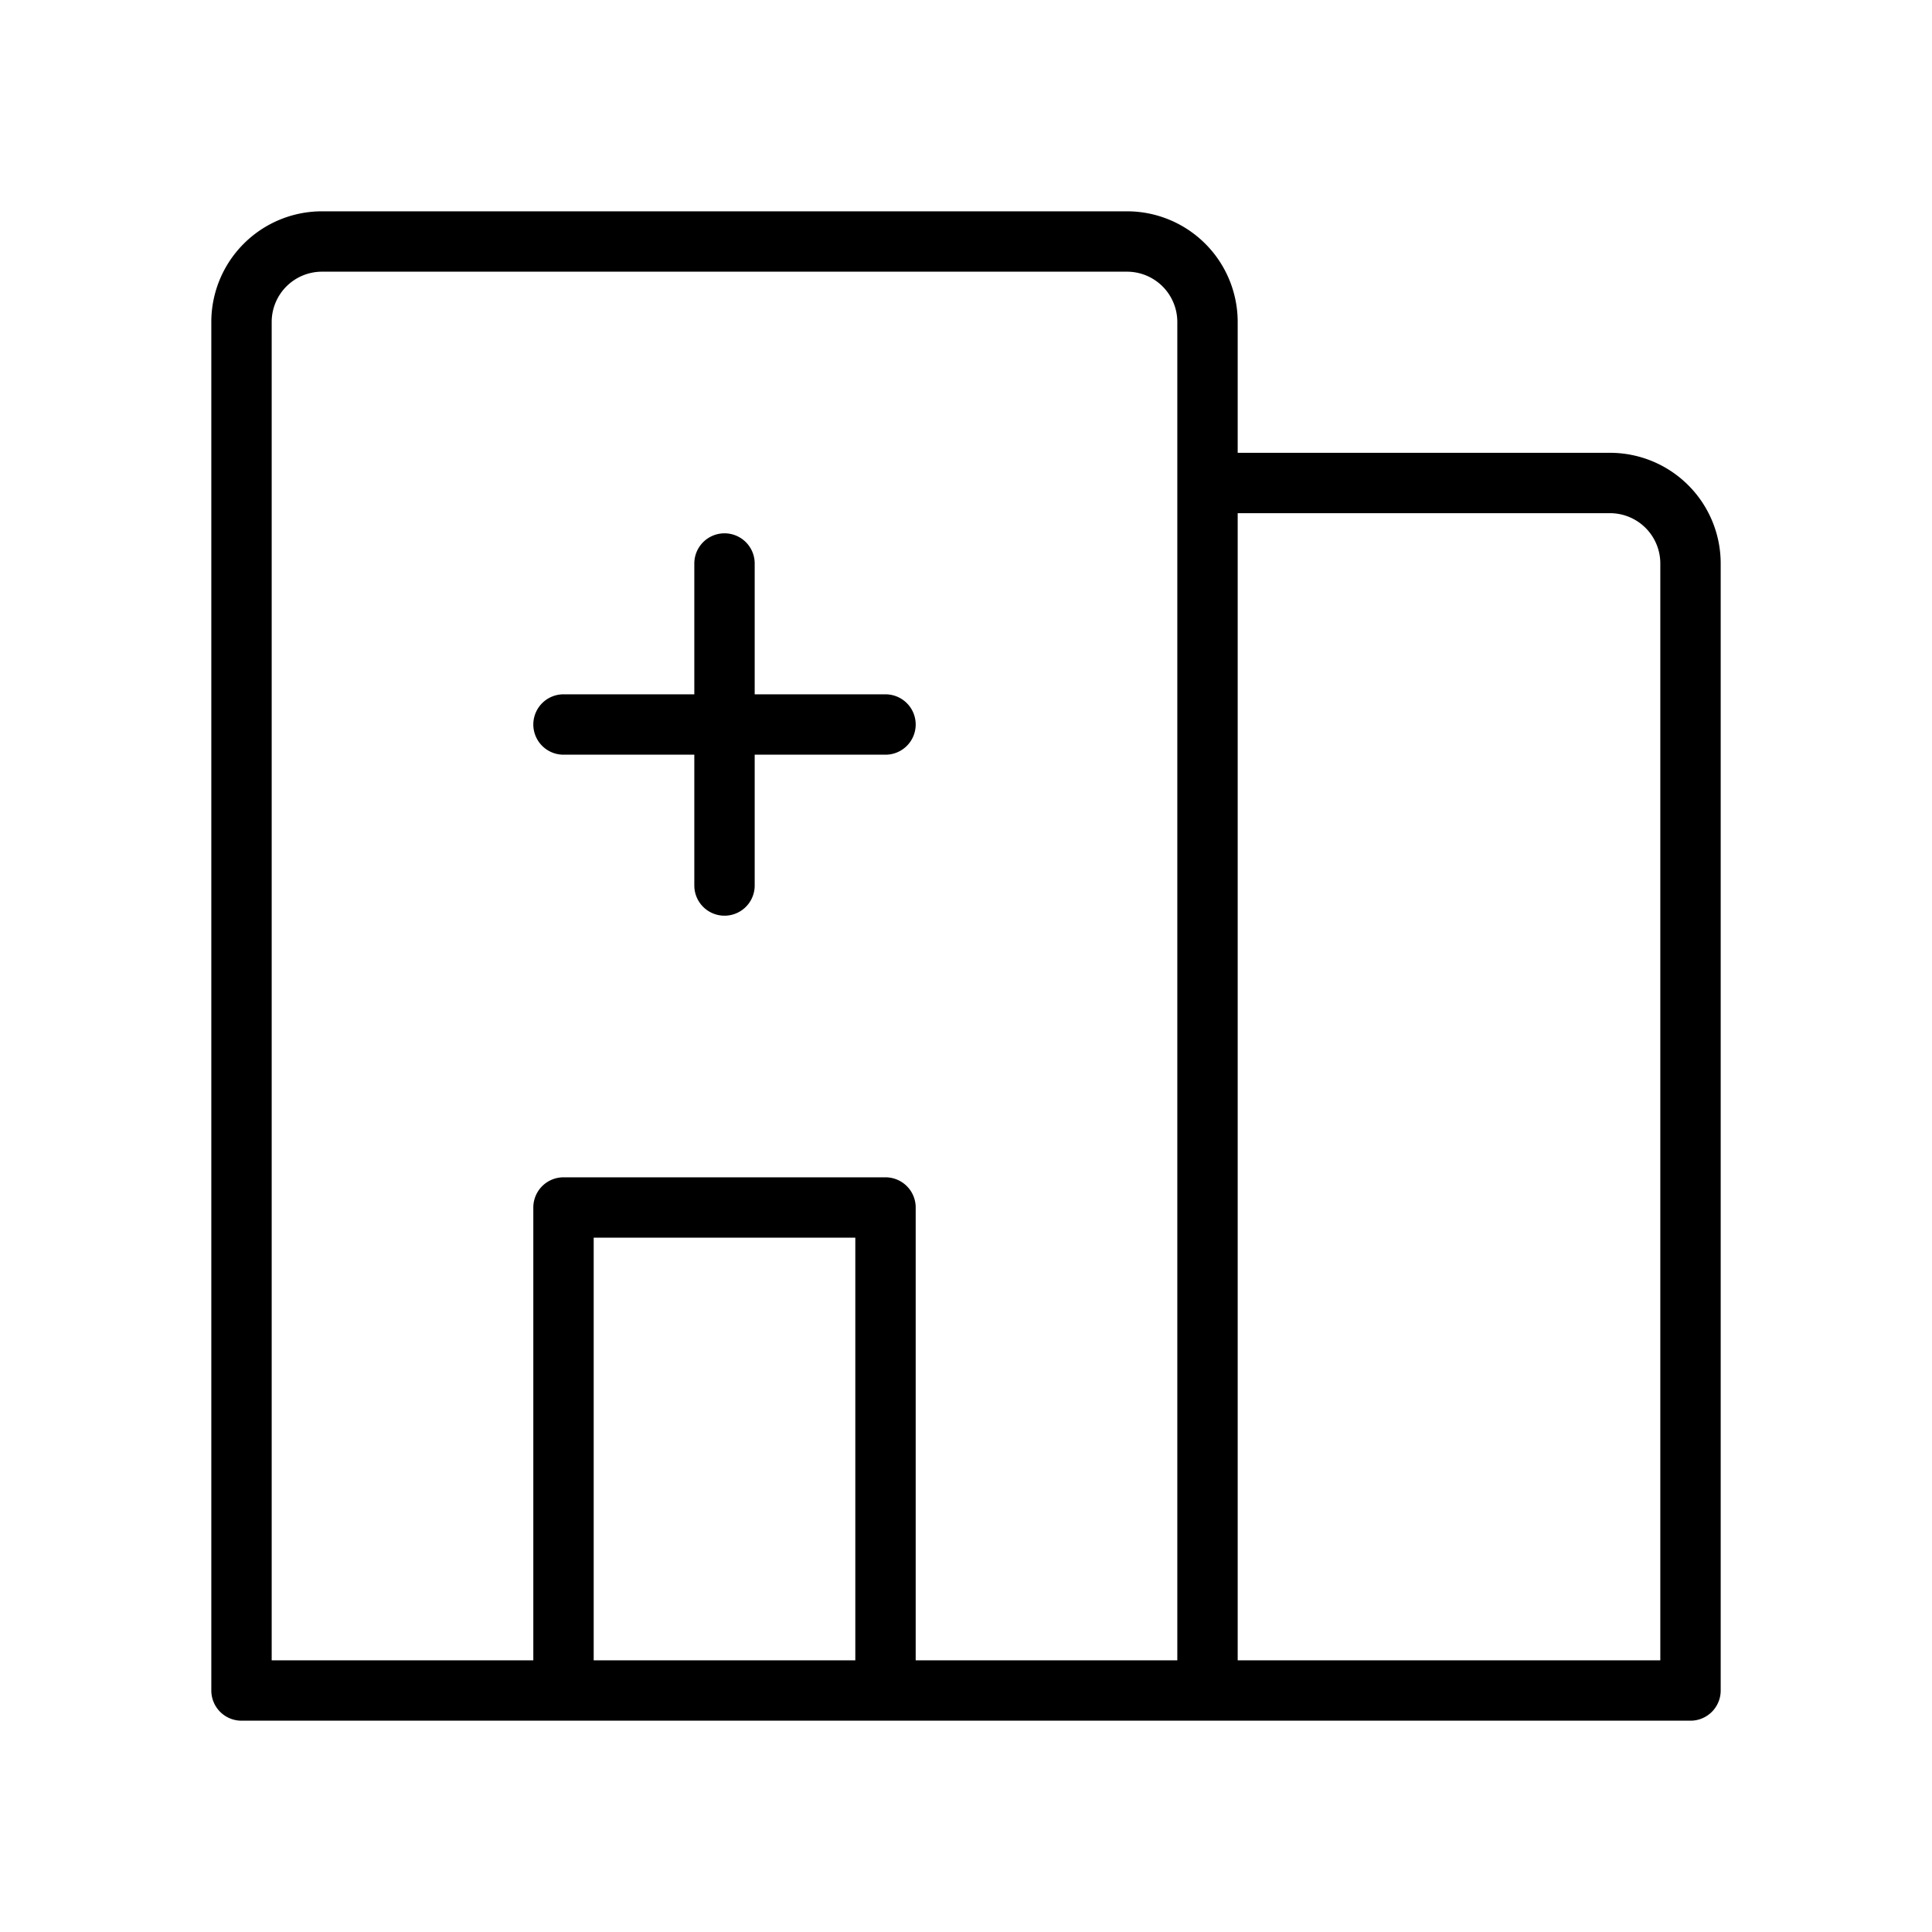 <svg id="Line" xmlns="http://www.w3.org/2000/svg" viewBox="0 0 24 24" width="96" height="96"><path id="primary" d="M9,7v4m2-2H7m8-5a1,1,0,0,0-1-1H4A1,1,0,0,0,3,4V21H15Zm0,0a1,1,0,0,0-1-1H4A1,1,0,0,0,3,4V21H15ZM11,15H7v6h4Zm4,6h6V7a1,1,0,0,0-1-1H15Zm0,0h6V7a1,1,0,0,0-1-1H15Z" style="fill: none; stroke: currentColor;color:currentColor; stroke-linecap: round; stroke-linejoin: round; stroke-width: 0.75;"></path></svg>